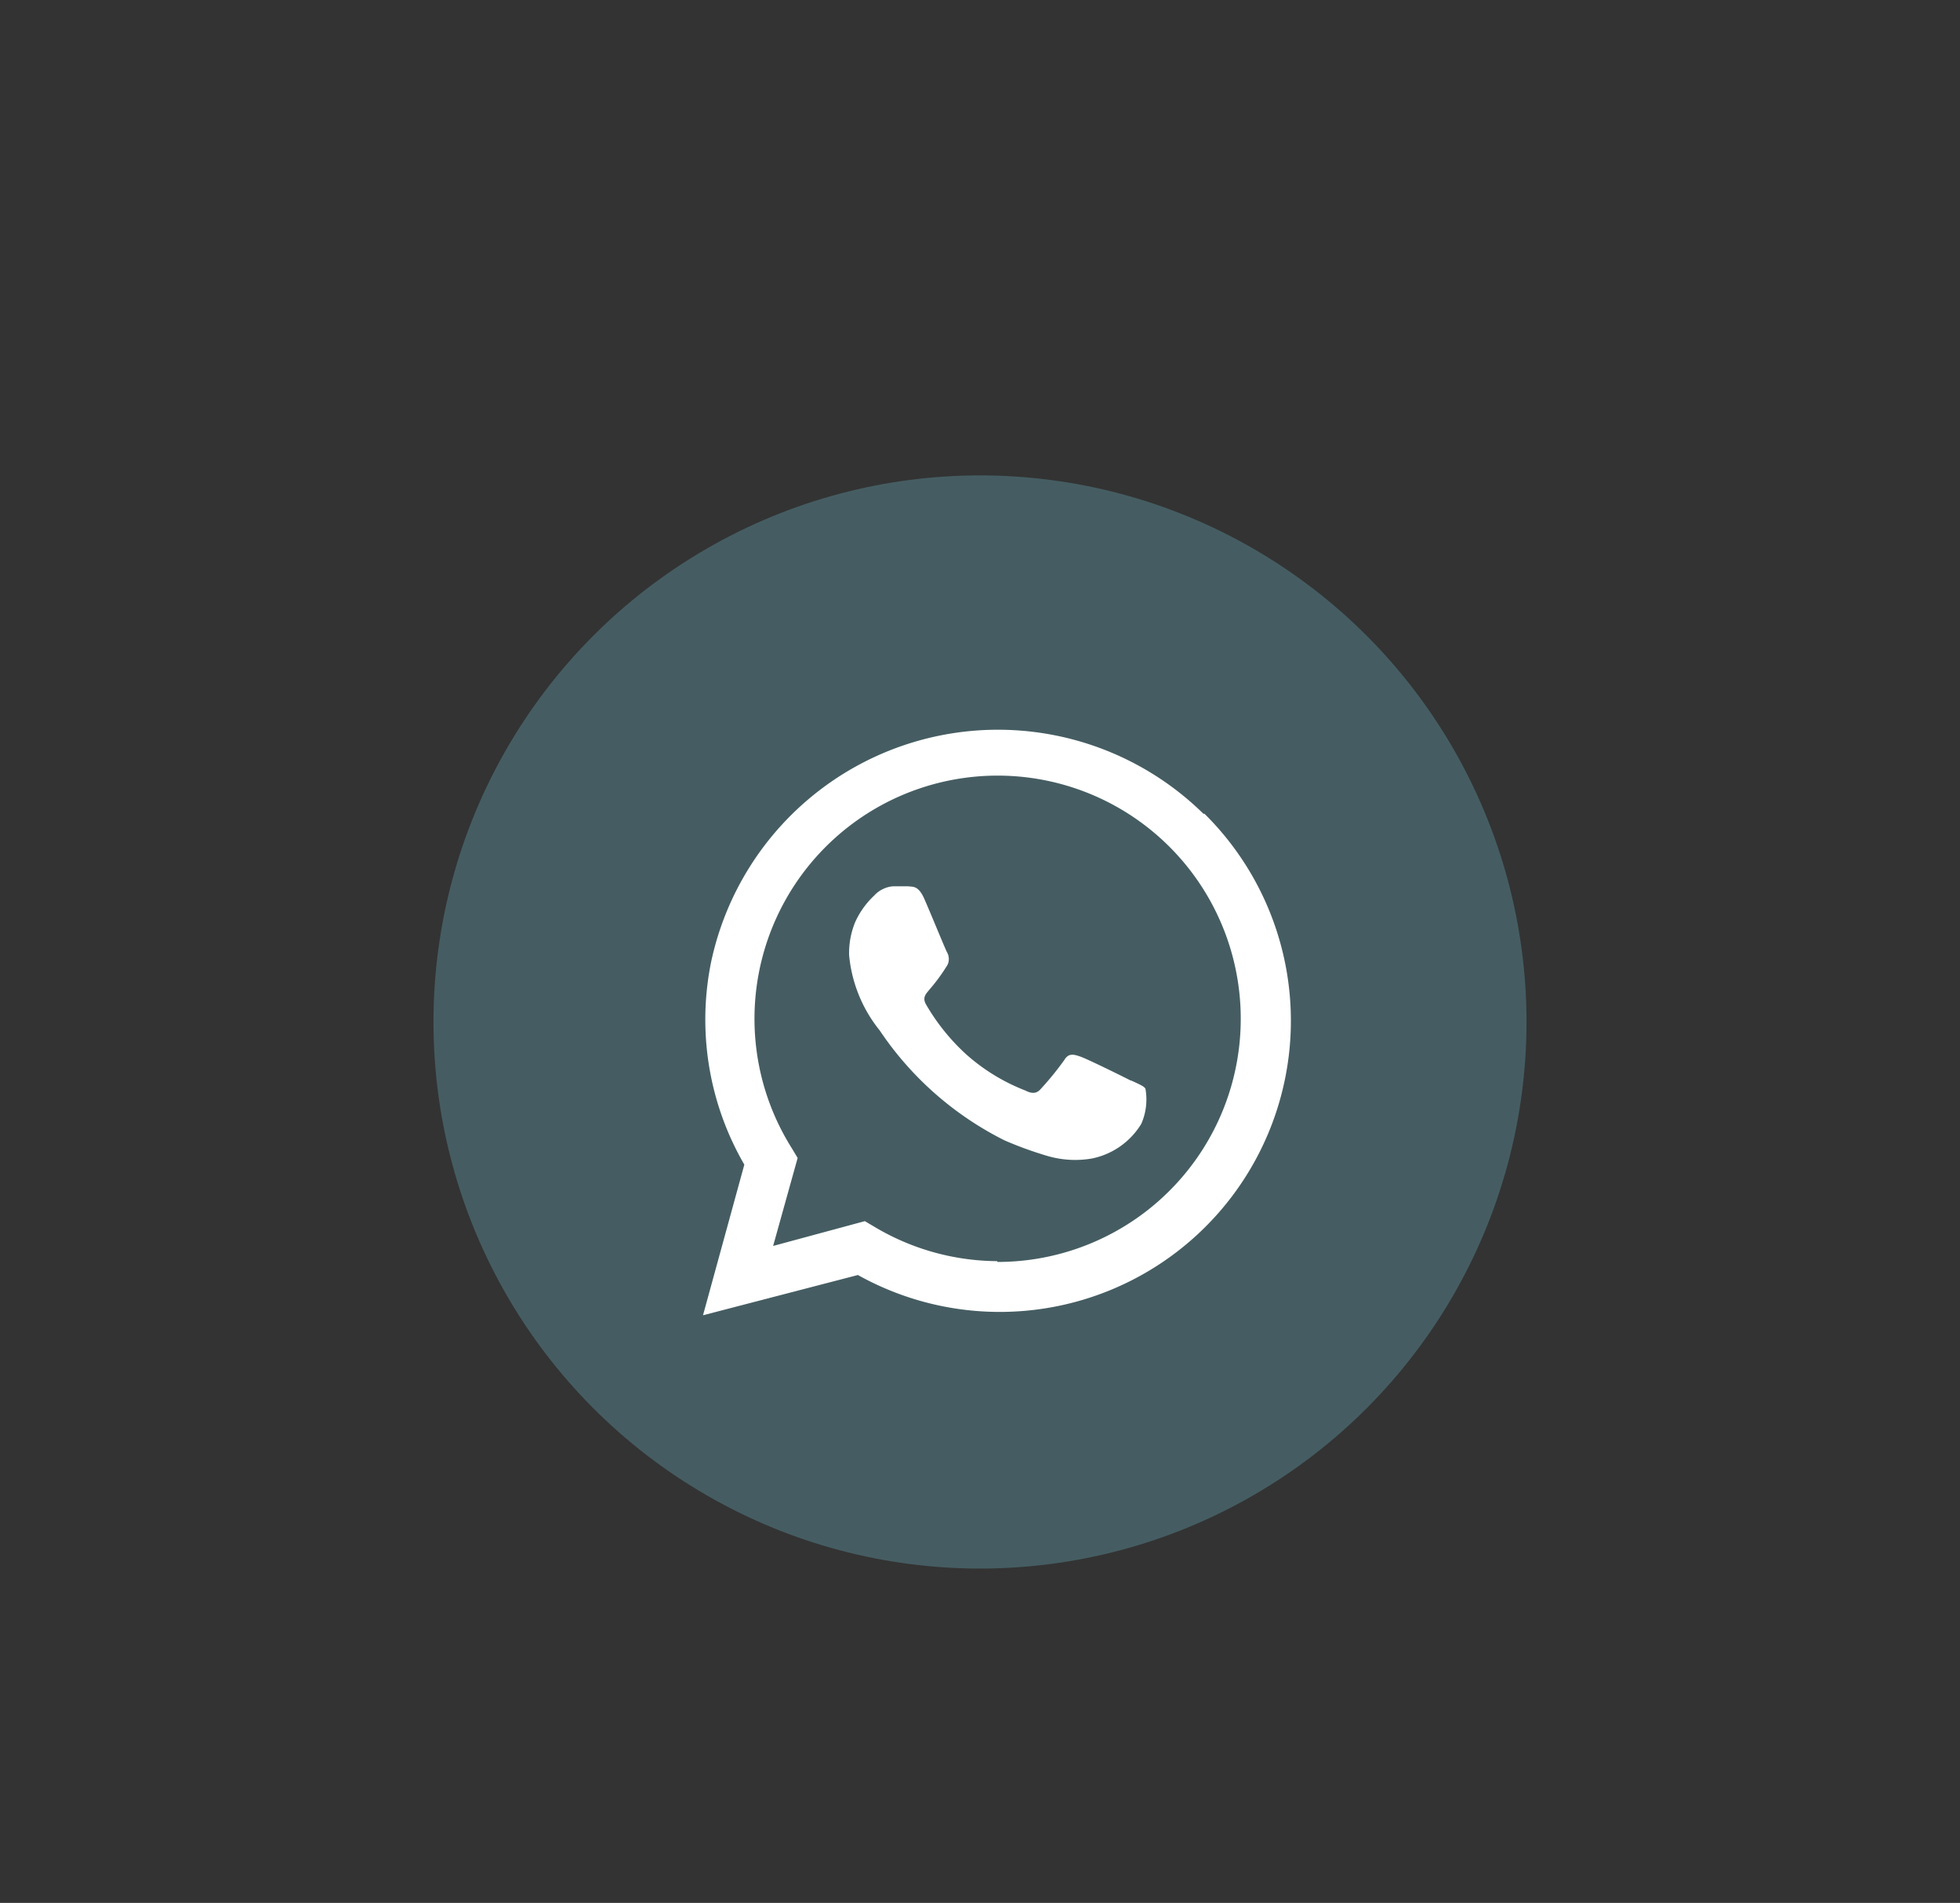 <svg id="Layer_1" data-name="Layer 1" xmlns="http://www.w3.org/2000/svg" viewBox="0 0 73.52 71.37"><rect x="0" y="0" width="73.52" height="71.37" fill="#333333" stroke="none"/><circle cx="36.76" cy="38.33" r="20.5" fill="#74c8da" opacity="0.28"/><path d="M42.4,40.52c-.27-.14-1.61-.8-1.87-.89s-.45-.14-.61.13a11.44,11.44,0,0,1-.87,1.07c-.15.18-.32.21-.59.07a7.3,7.3,0,0,1-2.2-1.34,7.85,7.85,0,0,1-1.52-1.88c-.16-.27,0-.41.12-.56a6.93,6.93,0,0,0,.68-.93.49.49,0,0,0,.05-.24.51.51,0,0,0-.07-.24c-.07-.13-.62-1.48-.85-2s-.44-.44-.61-.47h-.53a1,1,0,0,0-.4.1,1,1,0,0,0-.33.24,3.13,3.13,0,0,0-.72,1,3.07,3.07,0,0,0-.23,1.24A5.27,5.27,0,0,0,33,38.65a12.21,12.21,0,0,0,4.68,4.12,13.81,13.81,0,0,0,1.56.57,3.7,3.7,0,0,0,1.72.11,2.82,2.82,0,0,0,1.85-1.3,2.27,2.27,0,0,0,.16-1.29c0-.1-.25-.2-.53-.33Zm-5,6.78A9.07,9.07,0,0,1,32.78,46l-.34-.2L29,46.73l.92-3.3-.21-.35a9.12,9.12,0,1,1,7.71,4.25Zm7.74-16.78A11,11,0,0,0,26.67,36.1a10.84,10.84,0,0,0,1.25,7.58l-1.55,5.65,5.81-1.51a10.92,10.92,0,0,0,13-17.3Z" fill="#fff" fill-rule="evenodd"/></svg>